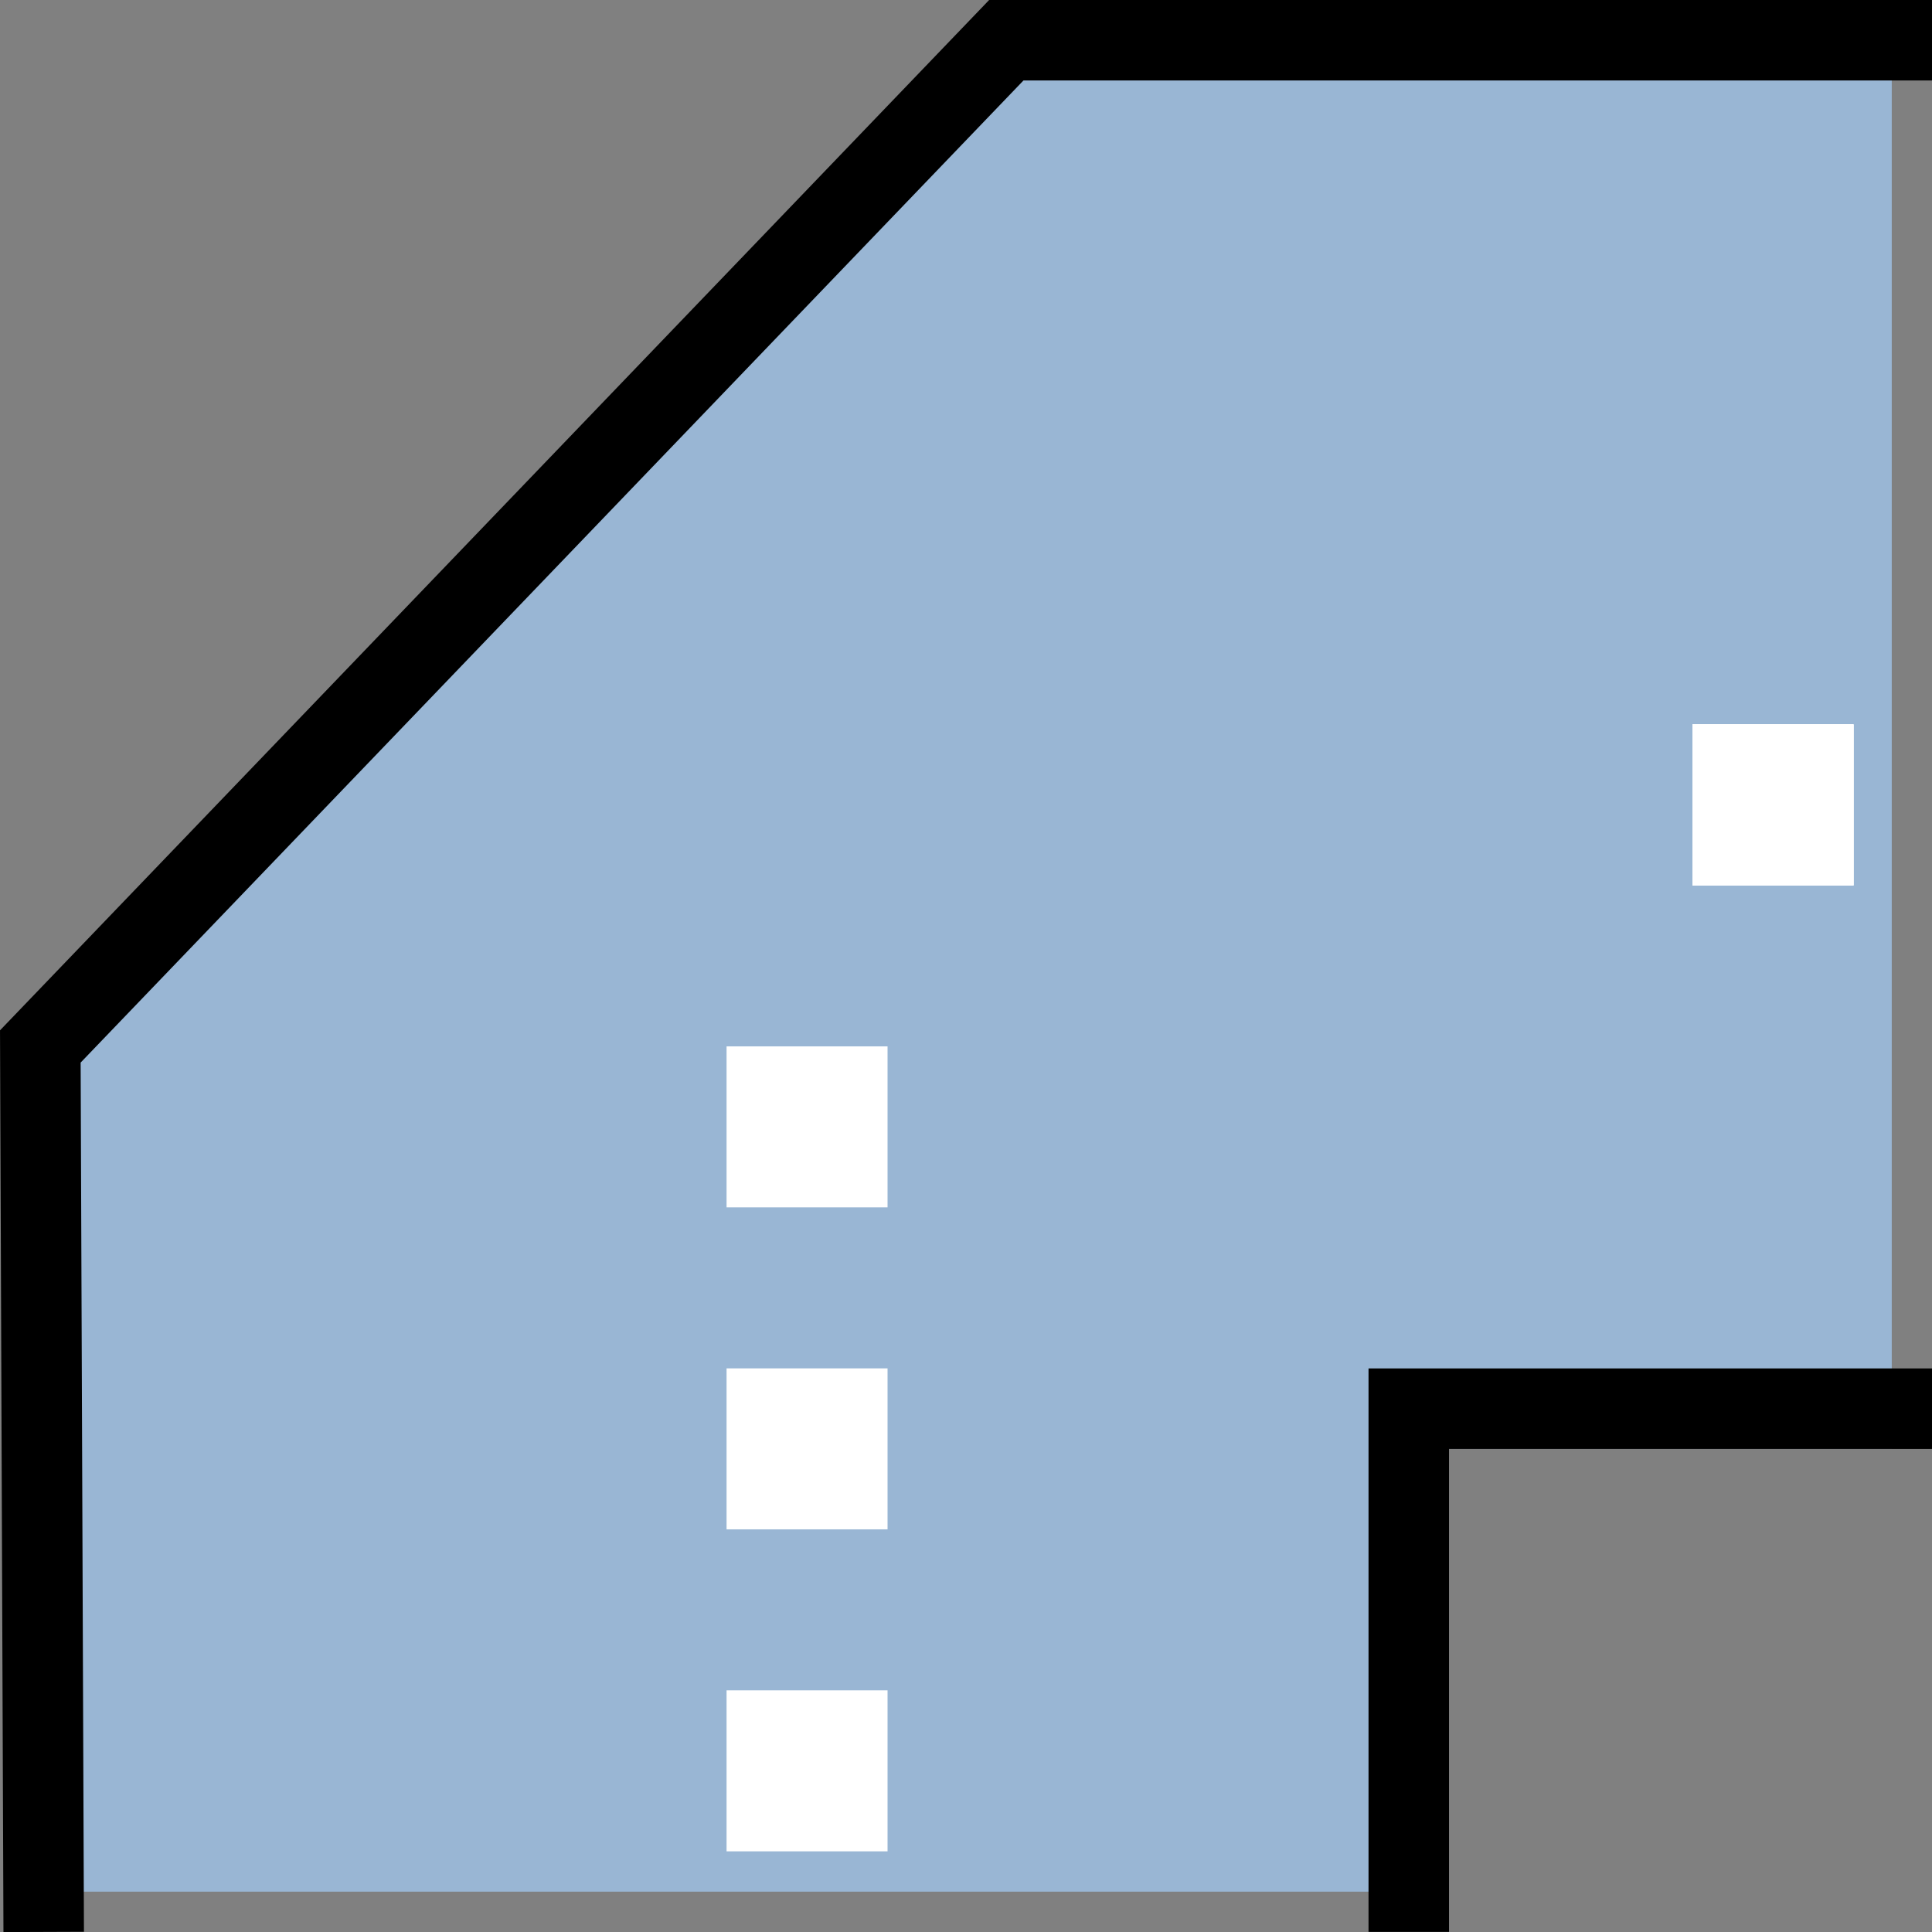<?xml version="1.0" encoding="UTF-8" standalone="no"?>
<svg
   xmlns:dc="http://purl.org/dc/elements/1.1/"
   xmlns:cc="http://web.resource.org/cc/"
   xmlns:rdf="http://www.w3.org/1999/02/22-rdf-syntax-ns#"
   xmlns:svg="http://www.w3.org/2000/svg"
   xmlns="http://www.w3.org/2000/svg"
   xmlns:xlink="http://www.w3.org/1999/xlink"
   xmlns:sodipodi="http://inkscape.sourceforge.net/DTD/sodipodi-0.dtd"
   xmlns:inkscape="http://www.inkscape.org/namespaces/inkscape"
   id="svg1"
   width="24.001"
   height="24.002"
  >
  <rect width="100%" height="100%" fill="#808080" stroke="none"/>
  <sodipodi:namedview
     id="base"
     showgrid="true"
     gridspacingy="1pt"
     gridspacingx="1pt"
     gridoriginy="0pt"
     gridoriginx="0pt"
  />
  <defs id="defs3">

  </defs>
<g id="stroke-join-bevel" inkscape:label="#join_bevel" transform="translate(-899.499,-158.25)">
  <path d="M 900.04,181.75 900,171.25 912,158.75 923,158.75 923,176.25 917,176.25 917,181.75" id="path3939" inkscape:connector-curvature="0" sodipodi:nodetypes="ccccccc" style="fill:#99b6d4;fill-rule:evenodd"/>
  <rect height="24" id="rect3918" style="color:#000000;fill:none;stroke-width:9" width="24" x="899.5" y="158.25"/>
  <path d="M 900.04,181.75 900,171.25 912,158.75 923,158.75 M 917,181.75 917,175.75 923,175.75" id="path3920" inkscape:connector-curvature="0" style="fill:none;stroke:#000000;stroke-width:1px;stroke-linecap:square"/>
  <rect height="2" id="use5703" style="color:#000000;fill:#ffffff;fill-rule:evenodd;stroke-width:9" transform="matrix(1,0,0,1,0,0)" width="2" x="920.525" y="167.249"/>
  <rect height="2" id="use5705" style="color:#000000;fill:#ffffff;fill-rule:evenodd;stroke-width:9" transform="matrix(1,0,0,1,0,0)" width="2" x="920.525" y="167.249"/>
  <rect height="2" id="use5707" style="color:#000000;fill:#ffffff;fill-rule:evenodd;stroke-width:9" transform="matrix(1,0,0,1,0,0)" width="2" x="920.525" y="167.249"/>
  <rect height="2" id="use5709" style="color:#000000;fill:#ffffff;fill-rule:evenodd;stroke-width:9" transform="matrix(1,0,0,1,0,0)" width="2" x="920.525" y="167.249"/>
  <rect height="2" id="use5711" style="color:#000000;fill:#ffffff;fill-rule:evenodd;stroke-width:9" transform="matrix(1,0,0,1,-12,4)" width="2" x="920.525" y="167.249"/>
  <rect height="2" id="use5713" style="color:#000000;fill:#ffffff;fill-rule:evenodd;stroke-width:9" transform="matrix(1,0,0,1,-12,8)" width="2" x="920.525" y="167.249"/>
  <rect height="2" id="use5715" style="color:#000000;fill:#ffffff;fill-rule:evenodd;stroke-width:9" transform="matrix(1,0,0,1,-12,12)" width="2" x="920.525" y="167.249"/>
</g>

</svg>
